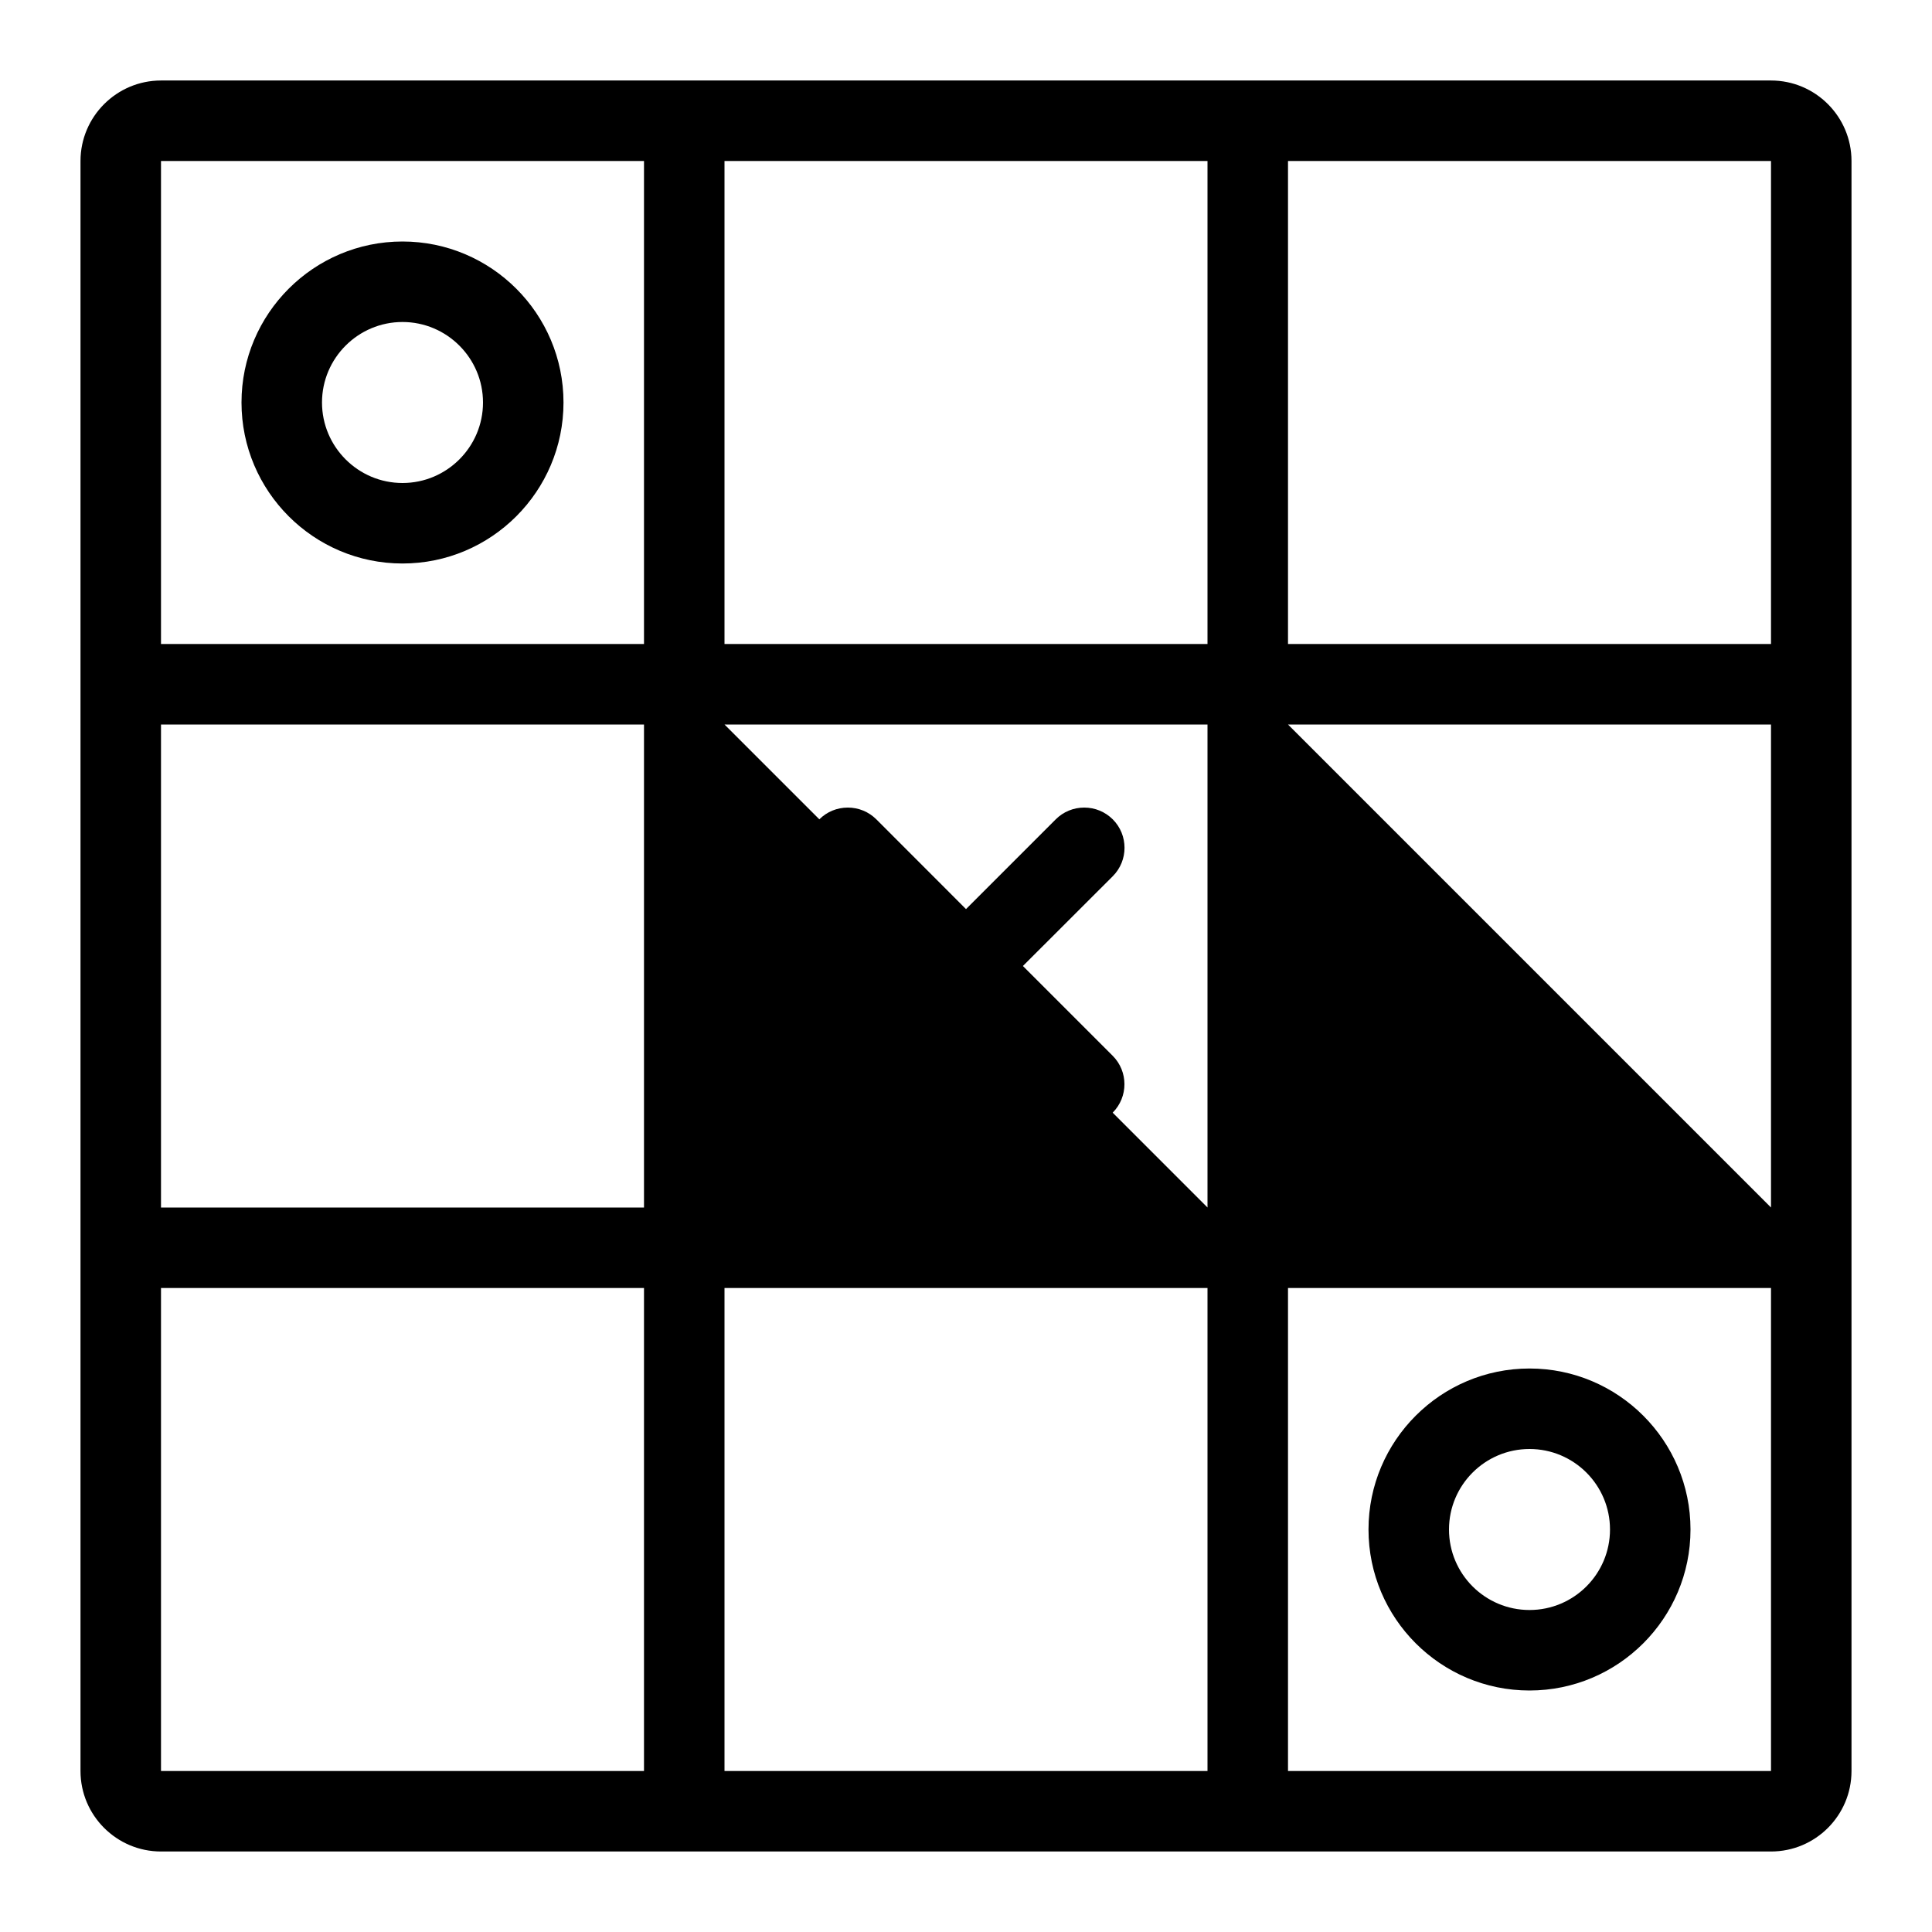 <?xml version="1.0" encoding="utf-8"?>
<!-- Generator: Adobe Illustrator 22.1.0, SVG Export Plug-In . SVG Version: 6.00 Build 0)  -->
<svg version="1.1" id="Light" xmlns="http://www.w3.org/2000/svg" xmlns:xlink="http://www.w3.org/1999/xlink" x="0px" y="0px"
	 viewBox="0 0 24 24" style="enable-background:new 0 0 24 24;" xml:space="preserve">
<g>
	<title>tic-tac-toe</title>
	<path d="M2,23c-0.551,0-1-0.448-1-1V2c0-0.551,0.449-1,1-1h20c0.552,0,1,0.449,1,1v20c0,0.552-0.448,1-1,1H2z M22,22v-6h-6v6H22z
		 M15,22v-6H9v6H15z M2,22h6v-6H2V22z M22,15V9h-6L22,15z M15,15V9H9L15,15z M8,15V9H2v6H8z M22,8V2h-6v6H22z M15,8V2H9v6H15z M8,8
		V2H2l0,6H8z"/>
	<path d="M19,21c-1.103,0-2-0.897-2-2s0.897-2,2-2s2,0.897,2,2S20.103,21,19,21z M19,18c-0.552,0-1,0.448-1,1s0.448,1,1,1
		s1-0.448,1-1S19.552,18,19,18z"/>
	<path d="M5,7C3.897,7,3,6.103,3,5s0.897-2,2-2s2,0.897,2,2S6.103,7,5,7z M5,4C4.449,4,4,4.449,4,5s0.449,1,1,1s1-0.449,1-1
		S5.551,4,5,4z"/>
	<path d="M13.469,13.969c-0.134,0-0.259-0.052-0.354-0.146L12,12.707l-1.115,1.115c-0.094,0.094-0.22,0.146-0.354,0.146
		s-0.259-0.052-0.354-0.146c-0.195-0.195-0.195-0.512,0-0.707L11.293,12l-1.115-1.115c-0.195-0.195-0.195-0.512,0-0.707
		c0.094-0.094,0.22-0.146,0.354-0.146l0,0c0.134,0,0.259,0.052,0.354,0.146L12,11.293l1.115-1.115
		c0.094-0.094,0.22-0.146,0.354-0.146s0.259,0.052,0.354,0.146c0.195,0.195,0.195,0.512,0,0.707L12.707,12l1.115,1.115
		c0.195,0.195,0.195,0.512,0,0.707C13.728,13.917,13.603,13.969,13.469,13.969z"/>
</g>
</svg>
